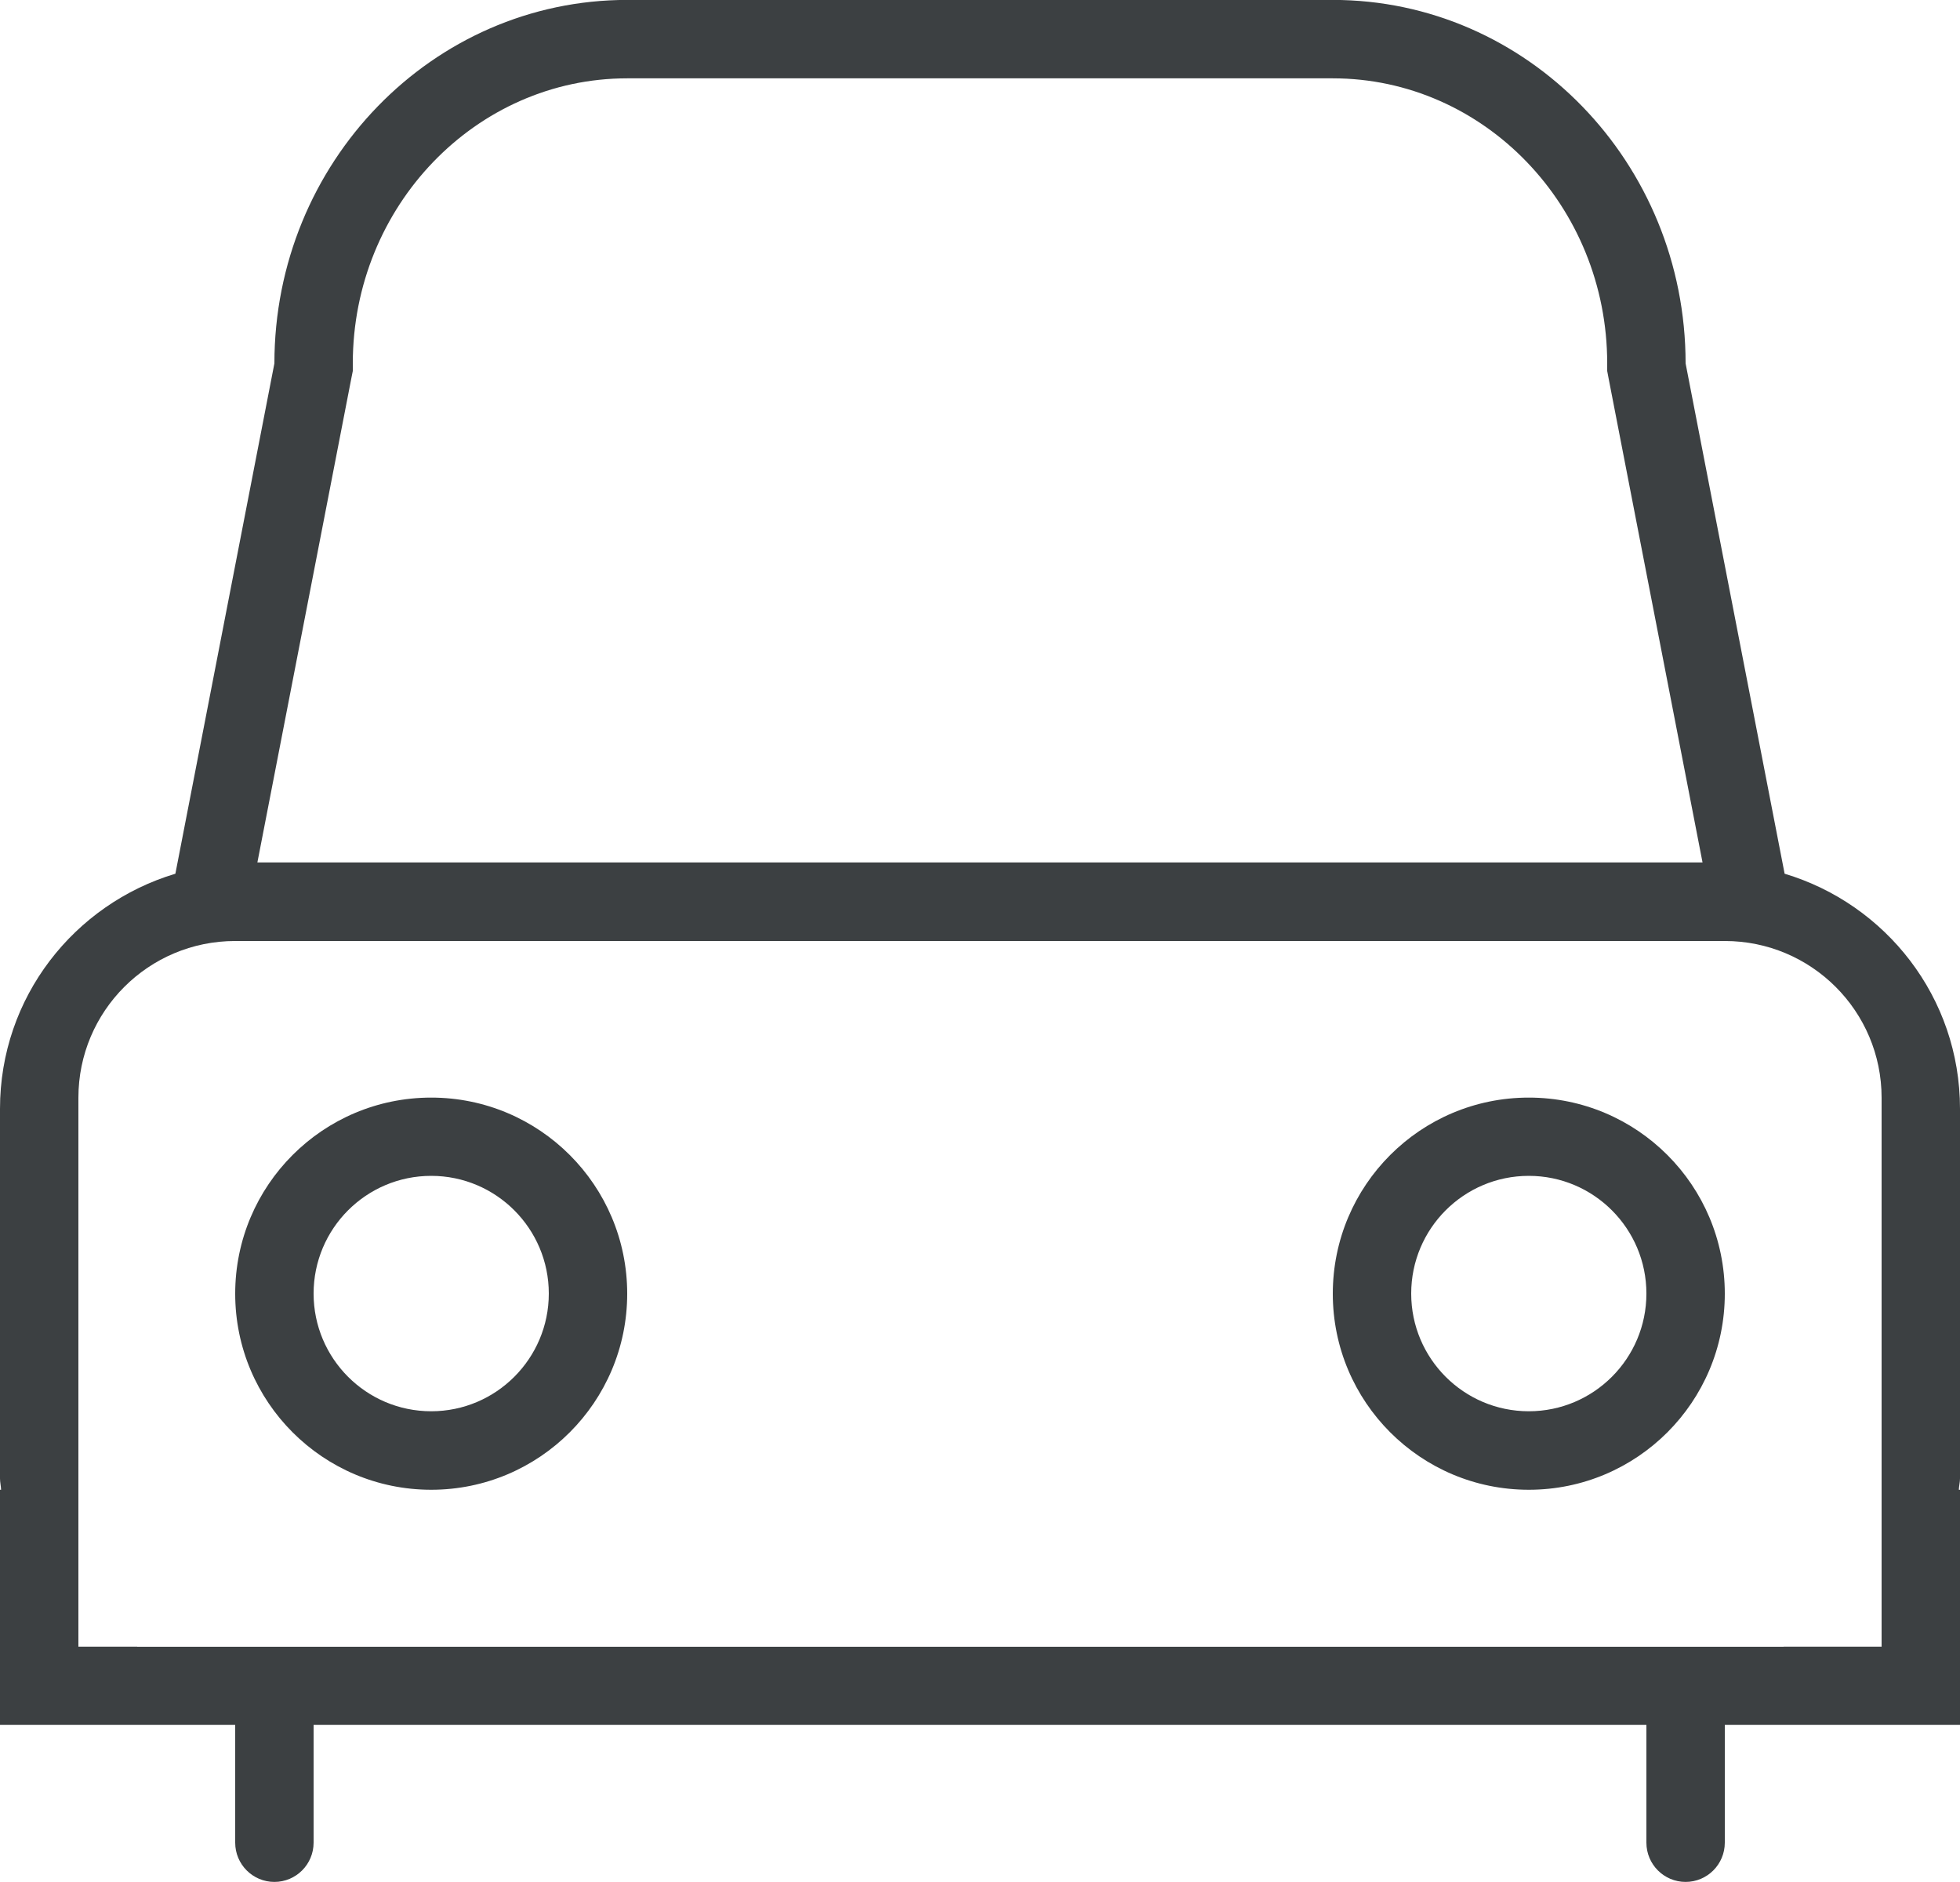 <svg xmlns="http://www.w3.org/2000/svg" xmlns:xlink="http://www.w3.org/1999/xlink" preserveAspectRatio="xMidYMid" width="25" height="24" viewBox="0 0 25 24">
  <defs>
    <style>
      .cls-1 {
        fill: #3c4042;
        fill-rule: evenodd;
      }
    </style>
  </defs>
  <path d="M25.000,21.997 L22.000,21.997 L22.000,23.498 C22.000,23.775 21.776,23.999 21.500,23.999 C21.224,23.999 21.000,23.775 21.000,23.498 L21.000,21.997 L4.000,21.997 L4.000,23.498 C4.000,23.775 3.776,23.999 3.500,23.999 C3.224,23.999 3.000,23.775 3.000,23.498 L3.000,21.997 L-0.000,21.997 L-0.000,18.998 L0.014,18.998 C0.012,18.949 -0.000,18.903 -0.000,18.854 L-0.000,14.140 C-0.000,12.717 0.947,11.529 2.237,11.142 L3.500,4.634 C3.500,2.075 5.514,-0.001 8.000,-0.001 L17.000,-0.001 C19.485,-0.001 21.500,2.075 21.500,4.634 L22.763,11.142 C24.053,11.529 25.000,12.717 25.000,14.140 L25.000,18.854 C25.000,18.903 24.987,18.949 24.985,18.998 L25.000,18.998 L25.000,21.997 ZM20.518,4.826 L20.500,4.731 L20.500,4.634 C20.500,2.630 18.930,0.999 17.000,0.999 L8.000,0.999 C6.070,0.999 4.500,2.630 4.500,4.634 L4.500,4.731 L4.481,4.826 L3.283,10.998 L21.716,10.998 L20.518,4.826 ZM24.000,18.999 L24.000,13.999 C24.000,12.894 23.104,12.000 22.000,12.000 L3.000,12.000 C1.895,12.000 1.000,12.894 1.000,13.999 L1.000,18.999 L1.000,20.999 L1.750,20.999 L1.750,21.000 L22.750,21.000 L22.750,20.999 L24.000,20.999 L24.000,18.999 ZM19.500,18.998 C18.119,18.998 17.000,17.878 17.000,16.498 C17.000,15.116 18.119,13.997 19.500,13.997 C20.881,13.997 22.000,15.116 22.000,16.498 C22.000,17.878 20.881,18.998 19.500,18.998 ZM19.500,14.995 C18.671,14.995 18.000,15.668 18.000,16.496 C18.000,17.324 18.671,17.997 19.500,17.997 C20.328,17.997 21.000,17.324 21.000,16.496 C21.000,15.668 20.328,14.995 19.500,14.995 ZM5.500,18.998 C4.119,18.998 3.000,17.878 3.000,16.498 C3.000,15.116 4.119,13.997 5.500,13.997 C6.880,13.997 8.000,15.116 8.000,16.498 C8.000,17.878 6.880,18.998 5.500,18.998 ZM5.500,14.995 C4.671,14.995 4.000,15.668 4.000,16.496 C4.000,17.324 4.671,17.997 5.500,17.997 C6.328,17.997 7.000,17.324 7.000,16.496 C7.000,15.668 6.328,14.995 5.500,14.995 Z" class="cls-1"/>
</svg>
